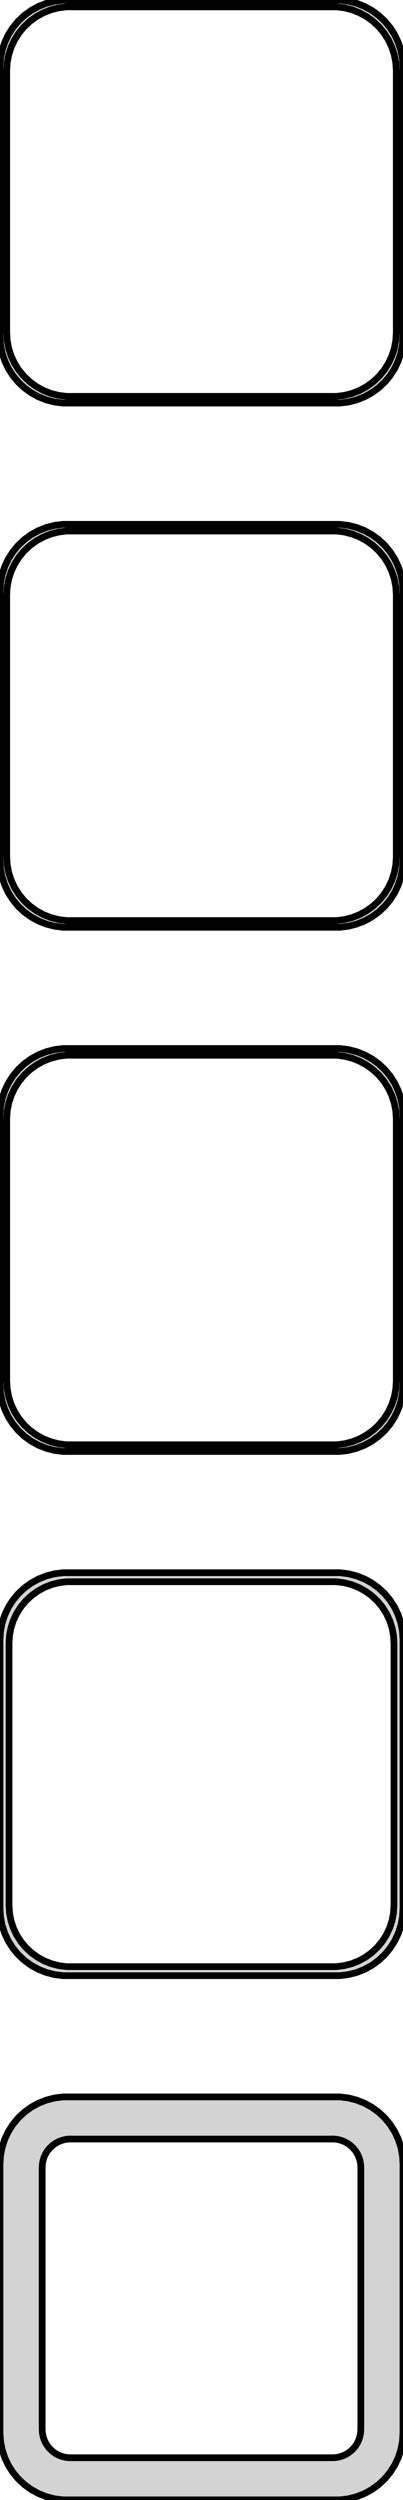 <?xml version="1.0" standalone="no"?>
<!DOCTYPE svg PUBLIC "-//W3C//DTD SVG 1.1//EN" "http://www.w3.org/Graphics/SVG/1.1/DTD/svg11.dtd">
<svg width="30mm" height="186mm" viewBox="-15 -366 30 186" xmlns="http://www.w3.org/2000/svg" version="1.1">
<title>OpenSCAD Model</title>
<path d="
M 10.937,-336.089 L 11.545,-336.245 L 12.129,-336.476 L 12.679,-336.778 L 13.187,-337.147 L 13.645,-337.577
 L 14.045,-338.061 L 14.382,-338.591 L 14.649,-339.159 L 14.843,-339.757 L 14.961,-340.373 L 15,-341
 L 15,-361 L 14.961,-361.627 L 14.843,-362.243 L 14.649,-362.841 L 14.382,-363.409 L 14.045,-363.939
 L 13.645,-364.423 L 13.187,-364.853 L 12.679,-365.222 L 12.129,-365.524 L 11.545,-365.755 L 10.937,-365.911
 L 10.314,-365.99 L -10.314,-365.99 L -10.937,-365.911 L -11.545,-365.755 L -12.129,-365.524 L -12.679,-365.222
 L -13.187,-364.853 L -13.645,-364.423 L -14.045,-363.939 L -14.382,-363.409 L -14.649,-362.841 L -14.843,-362.243
 L -14.961,-361.627 L -15,-361 L -15,-341 L -14.961,-340.373 L -14.843,-339.757 L -14.649,-339.159
 L -14.382,-338.591 L -14.045,-338.061 L -13.645,-337.577 L -13.187,-337.147 L -12.679,-336.778 L -12.129,-336.476
 L -11.545,-336.245 L -10.937,-336.089 L -10.314,-336.01 L 10.314,-336.01 z
M -10.048,-336.509 L -10.64,-336.584 L -11.218,-336.732 L -11.772,-336.952 L -12.295,-337.239 L -12.778,-337.59
 L -13.213,-337.998 L -13.593,-338.458 L -13.912,-338.962 L -14.166,-339.501 L -14.351,-340.069 L -14.463,-340.655
 L -14.5,-341.25 L -14.5,-360.75 L -14.463,-361.345 L -14.351,-361.931 L -14.166,-362.499 L -13.912,-363.038
 L -13.593,-363.542 L -13.213,-364.002 L -12.778,-364.41 L -12.295,-364.761 L -11.772,-365.048 L -11.218,-365.268
 L -10.64,-365.416 L -10.048,-365.491 L 10.048,-365.491 L 10.64,-365.416 L 11.218,-365.268 L 11.772,-365.048
 L 12.295,-364.761 L 12.778,-364.41 L 13.213,-364.002 L 13.593,-363.542 L 13.912,-363.038 L 14.166,-362.499
 L 14.351,-361.931 L 14.463,-361.345 L 14.5,-360.75 L 14.5,-341.25 L 14.463,-340.655 L 14.351,-340.069
 L 14.166,-339.501 L 13.912,-338.962 L 13.593,-338.458 L 13.213,-337.998 L 12.778,-337.59 L 12.295,-337.239
 L 11.772,-336.952 L 11.218,-336.732 L 10.64,-336.584 L 10.048,-336.509 z
M 10.937,-297.089 L 11.545,-297.245 L 12.129,-297.476 L 12.679,-297.778 L 13.187,-298.147 L 13.645,-298.577
 L 14.045,-299.061 L 14.382,-299.591 L 14.649,-300.159 L 14.843,-300.757 L 14.961,-301.373 L 15,-302
 L 15,-322 L 14.961,-322.627 L 14.843,-323.243 L 14.649,-323.841 L 14.382,-324.409 L 14.045,-324.939
 L 13.645,-325.423 L 13.187,-325.853 L 12.679,-326.222 L 12.129,-326.524 L 11.545,-326.755 L 10.937,-326.911
 L 10.314,-326.99 L -10.314,-326.99 L -10.937,-326.911 L -11.545,-326.755 L -12.129,-326.524 L -12.679,-326.222
 L -13.187,-325.853 L -13.645,-325.423 L -14.045,-324.939 L -14.382,-324.409 L -14.649,-323.841 L -14.843,-323.243
 L -14.961,-322.627 L -15,-322 L -15,-302 L -14.961,-301.373 L -14.843,-300.757 L -14.649,-300.159
 L -14.382,-299.591 L -14.045,-299.061 L -13.645,-298.577 L -13.187,-298.147 L -12.679,-297.778 L -12.129,-297.476
 L -11.545,-297.245 L -10.937,-297.089 L -10.314,-297.01 L 10.314,-297.01 z
M -10.048,-297.509 L -10.64,-297.584 L -11.218,-297.732 L -11.772,-297.952 L -12.295,-298.239 L -12.778,-298.59
 L -13.213,-298.998 L -13.593,-299.458 L -13.912,-299.962 L -14.166,-300.501 L -14.351,-301.069 L -14.463,-301.655
 L -14.5,-302.25 L -14.5,-321.75 L -14.463,-322.345 L -14.351,-322.931 L -14.166,-323.499 L -13.912,-324.038
 L -13.593,-324.542 L -13.213,-325.002 L -12.778,-325.41 L -12.295,-325.761 L -11.772,-326.048 L -11.218,-326.268
 L -10.64,-326.416 L -10.048,-326.491 L 10.048,-326.491 L 10.64,-326.416 L 11.218,-326.268 L 11.772,-326.048
 L 12.295,-325.761 L 12.778,-325.41 L 13.213,-325.002 L 13.593,-324.542 L 13.912,-324.038 L 14.166,-323.499
 L 14.351,-322.931 L 14.463,-322.345 L 14.5,-321.75 L 14.5,-302.25 L 14.463,-301.655 L 14.351,-301.069
 L 14.166,-300.501 L 13.912,-299.962 L 13.593,-299.458 L 13.213,-298.998 L 12.778,-298.59 L 12.295,-298.239
 L 11.772,-297.952 L 11.218,-297.732 L 10.64,-297.584 L 10.048,-297.509 z
M 10.937,-258.089 L 11.545,-258.245 L 12.129,-258.476 L 12.679,-258.778 L 13.187,-259.147 L 13.645,-259.577
 L 14.045,-260.061 L 14.382,-260.591 L 14.649,-261.159 L 14.843,-261.757 L 14.961,-262.373 L 15,-263
 L 15,-283 L 14.961,-283.627 L 14.843,-284.243 L 14.649,-284.841 L 14.382,-285.409 L 14.045,-285.939
 L 13.645,-286.423 L 13.187,-286.853 L 12.679,-287.222 L 12.129,-287.524 L 11.545,-287.755 L 10.937,-287.911
 L 10.314,-287.99 L -10.314,-287.99 L -10.937,-287.911 L -11.545,-287.755 L -12.129,-287.524 L -12.679,-287.222
 L -13.187,-286.853 L -13.645,-286.423 L -14.045,-285.939 L -14.382,-285.409 L -14.649,-284.841 L -14.843,-284.243
 L -14.961,-283.627 L -15,-283 L -15,-263 L -14.961,-262.373 L -14.843,-261.757 L -14.649,-261.159
 L -14.382,-260.591 L -14.045,-260.061 L -13.645,-259.577 L -13.187,-259.147 L -12.679,-258.778 L -12.129,-258.476
 L -11.545,-258.245 L -10.937,-258.089 L -10.314,-258.01 L 10.314,-258.01 z
M -10.048,-258.509 L -10.64,-258.584 L -11.218,-258.732 L -11.772,-258.952 L -12.295,-259.239 L -12.778,-259.59
 L -13.213,-259.998 L -13.593,-260.458 L -13.912,-260.962 L -14.166,-261.501 L -14.351,-262.069 L -14.463,-262.655
 L -14.5,-263.25 L -14.5,-282.75 L -14.463,-283.345 L -14.351,-283.931 L -14.166,-284.499 L -13.912,-285.038
 L -13.593,-285.542 L -13.213,-286.002 L -12.778,-286.41 L -12.295,-286.761 L -11.772,-287.048 L -11.218,-287.268
 L -10.64,-287.416 L -10.048,-287.491 L 10.048,-287.491 L 10.64,-287.416 L 11.218,-287.268 L 11.772,-287.048
 L 12.295,-286.761 L 12.778,-286.41 L 13.213,-286.002 L 13.593,-285.542 L 13.912,-285.038 L 14.166,-284.499
 L 14.351,-283.931 L 14.463,-283.345 L 14.5,-282.75 L 14.5,-263.25 L 14.463,-262.655 L 14.351,-262.069
 L 14.166,-261.501 L 13.912,-260.962 L 13.593,-260.458 L 13.213,-259.998 L 12.778,-259.59 L 12.295,-259.239
 L 11.772,-258.952 L 11.218,-258.732 L 10.64,-258.584 L 10.048,-258.509 z
M 10.937,-219.089 L 11.545,-219.245 L 12.129,-219.476 L 12.679,-219.778 L 13.187,-220.147 L 13.645,-220.577
 L 14.045,-221.061 L 14.382,-221.591 L 14.649,-222.159 L 14.843,-222.757 L 14.961,-223.373 L 15,-224
 L 15,-244 L 14.961,-244.627 L 14.843,-245.243 L 14.649,-245.841 L 14.382,-246.409 L 14.045,-246.939
 L 13.645,-247.423 L 13.187,-247.853 L 12.679,-248.222 L 12.129,-248.524 L 11.545,-248.755 L 10.937,-248.911
 L 10.314,-248.99 L -10.314,-248.99 L -10.937,-248.911 L -11.545,-248.755 L -12.129,-248.524 L -12.679,-248.222
 L -13.187,-247.853 L -13.645,-247.423 L -14.045,-246.939 L -14.382,-246.409 L -14.649,-245.841 L -14.843,-245.243
 L -14.961,-244.627 L -15,-244 L -15,-224 L -14.961,-223.373 L -14.843,-222.757 L -14.649,-222.159
 L -14.382,-221.591 L -14.045,-221.061 L -13.645,-220.577 L -13.187,-220.147 L -12.679,-219.778 L -12.129,-219.476
 L -11.545,-219.245 L -10.937,-219.089 L -10.314,-219.01 L 10.314,-219.01 z
M -10.037,-219.681 L -10.608,-219.753 L -11.165,-219.896 L -11.699,-220.107 L -12.203,-220.384 L -12.668,-220.722
 L -13.088,-221.116 L -13.454,-221.559 L -13.762,-222.044 L -14.007,-222.565 L -14.185,-223.111 L -14.292,-223.676
 L -14.328,-224.25 L -14.328,-243.75 L -14.292,-244.324 L -14.185,-244.889 L -14.007,-245.435 L -13.762,-245.956
 L -13.454,-246.441 L -13.088,-246.884 L -12.668,-247.278 L -12.203,-247.616 L -11.699,-247.893 L -11.165,-248.104
 L -10.608,-248.247 L -10.037,-248.319 L 10.037,-248.319 L 10.608,-248.247 L 11.165,-248.104 L 11.699,-247.893
 L 12.203,-247.616 L 12.668,-247.278 L 13.088,-246.884 L 13.454,-246.441 L 13.762,-245.956 L 14.007,-245.435
 L 14.185,-244.889 L 14.292,-244.324 L 14.328,-243.75 L 14.328,-224.25 L 14.292,-223.676 L 14.185,-223.111
 L 14.007,-222.565 L 13.762,-222.044 L 13.454,-221.559 L 13.088,-221.116 L 12.668,-220.722 L 12.203,-220.384
 L 11.699,-220.107 L 11.165,-219.896 L 10.608,-219.753 L 10.037,-219.681 z
M 10.937,-180.089 L 11.545,-180.245 L 12.129,-180.476 L 12.679,-180.778 L 13.187,-181.147 L 13.645,-181.577
 L 14.045,-182.061 L 14.382,-182.591 L 14.649,-183.159 L 14.843,-183.757 L 14.961,-184.373 L 15,-185
 L 15,-205 L 14.961,-205.627 L 14.843,-206.243 L 14.649,-206.841 L 14.382,-207.409 L 14.045,-207.939
 L 13.645,-208.423 L 13.187,-208.853 L 12.679,-209.222 L 12.129,-209.524 L 11.545,-209.755 L 10.937,-209.911
 L 10.314,-209.99 L -10.314,-209.99 L -10.937,-209.911 L -11.545,-209.755 L -12.129,-209.524 L -12.679,-209.222
 L -13.187,-208.853 L -13.645,-208.423 L -14.045,-207.939 L -14.382,-207.409 L -14.649,-206.841 L -14.843,-206.243
 L -14.961,-205.627 L -15,-205 L -15,-185 L -14.961,-184.373 L -14.843,-183.757 L -14.649,-183.159
 L -14.382,-182.591 L -14.045,-182.061 L -13.645,-181.577 L -13.187,-181.147 L -12.679,-180.778 L -12.129,-180.476
 L -11.545,-180.245 L -10.937,-180.089 L -10.314,-180.01 L 10.314,-180.01 z
M -9.882,-183.145 L -10.145,-183.178 L -10.402,-183.244 L -10.648,-183.341 L -10.88,-183.469 L -11.095,-183.625
 L -11.288,-183.806 L -11.457,-184.01 L -11.599,-184.234 L -11.711,-184.473 L -11.793,-184.725 L -11.843,-184.986
 L -11.86,-185.25 L -11.86,-204.75 L -11.843,-205.014 L -11.793,-205.275 L -11.711,-205.527 L -11.599,-205.766
 L -11.457,-205.99 L -11.288,-206.194 L -11.095,-206.375 L -10.88,-206.531 L -10.648,-206.659 L -10.402,-206.756
 L -10.145,-206.822 L -9.882,-206.855 L 9.882,-206.855 L 10.145,-206.822 L 10.402,-206.756 L 10.648,-206.659
 L 10.88,-206.531 L 11.095,-206.375 L 11.288,-206.194 L 11.457,-205.99 L 11.599,-205.766 L 11.711,-205.527
 L 11.793,-205.275 L 11.843,-205.014 L 11.86,-204.75 L 11.86,-185.25 L 11.843,-184.986 L 11.793,-184.725
 L 11.711,-184.473 L 11.599,-184.234 L 11.457,-184.01 L 11.288,-183.806 L 11.095,-183.625 L 10.88,-183.469
 L 10.648,-183.341 L 10.402,-183.244 L 10.145,-183.178 L 9.882,-183.145 z
" stroke="black" fill="lightgray" stroke-width="0.5"/>
</svg>
